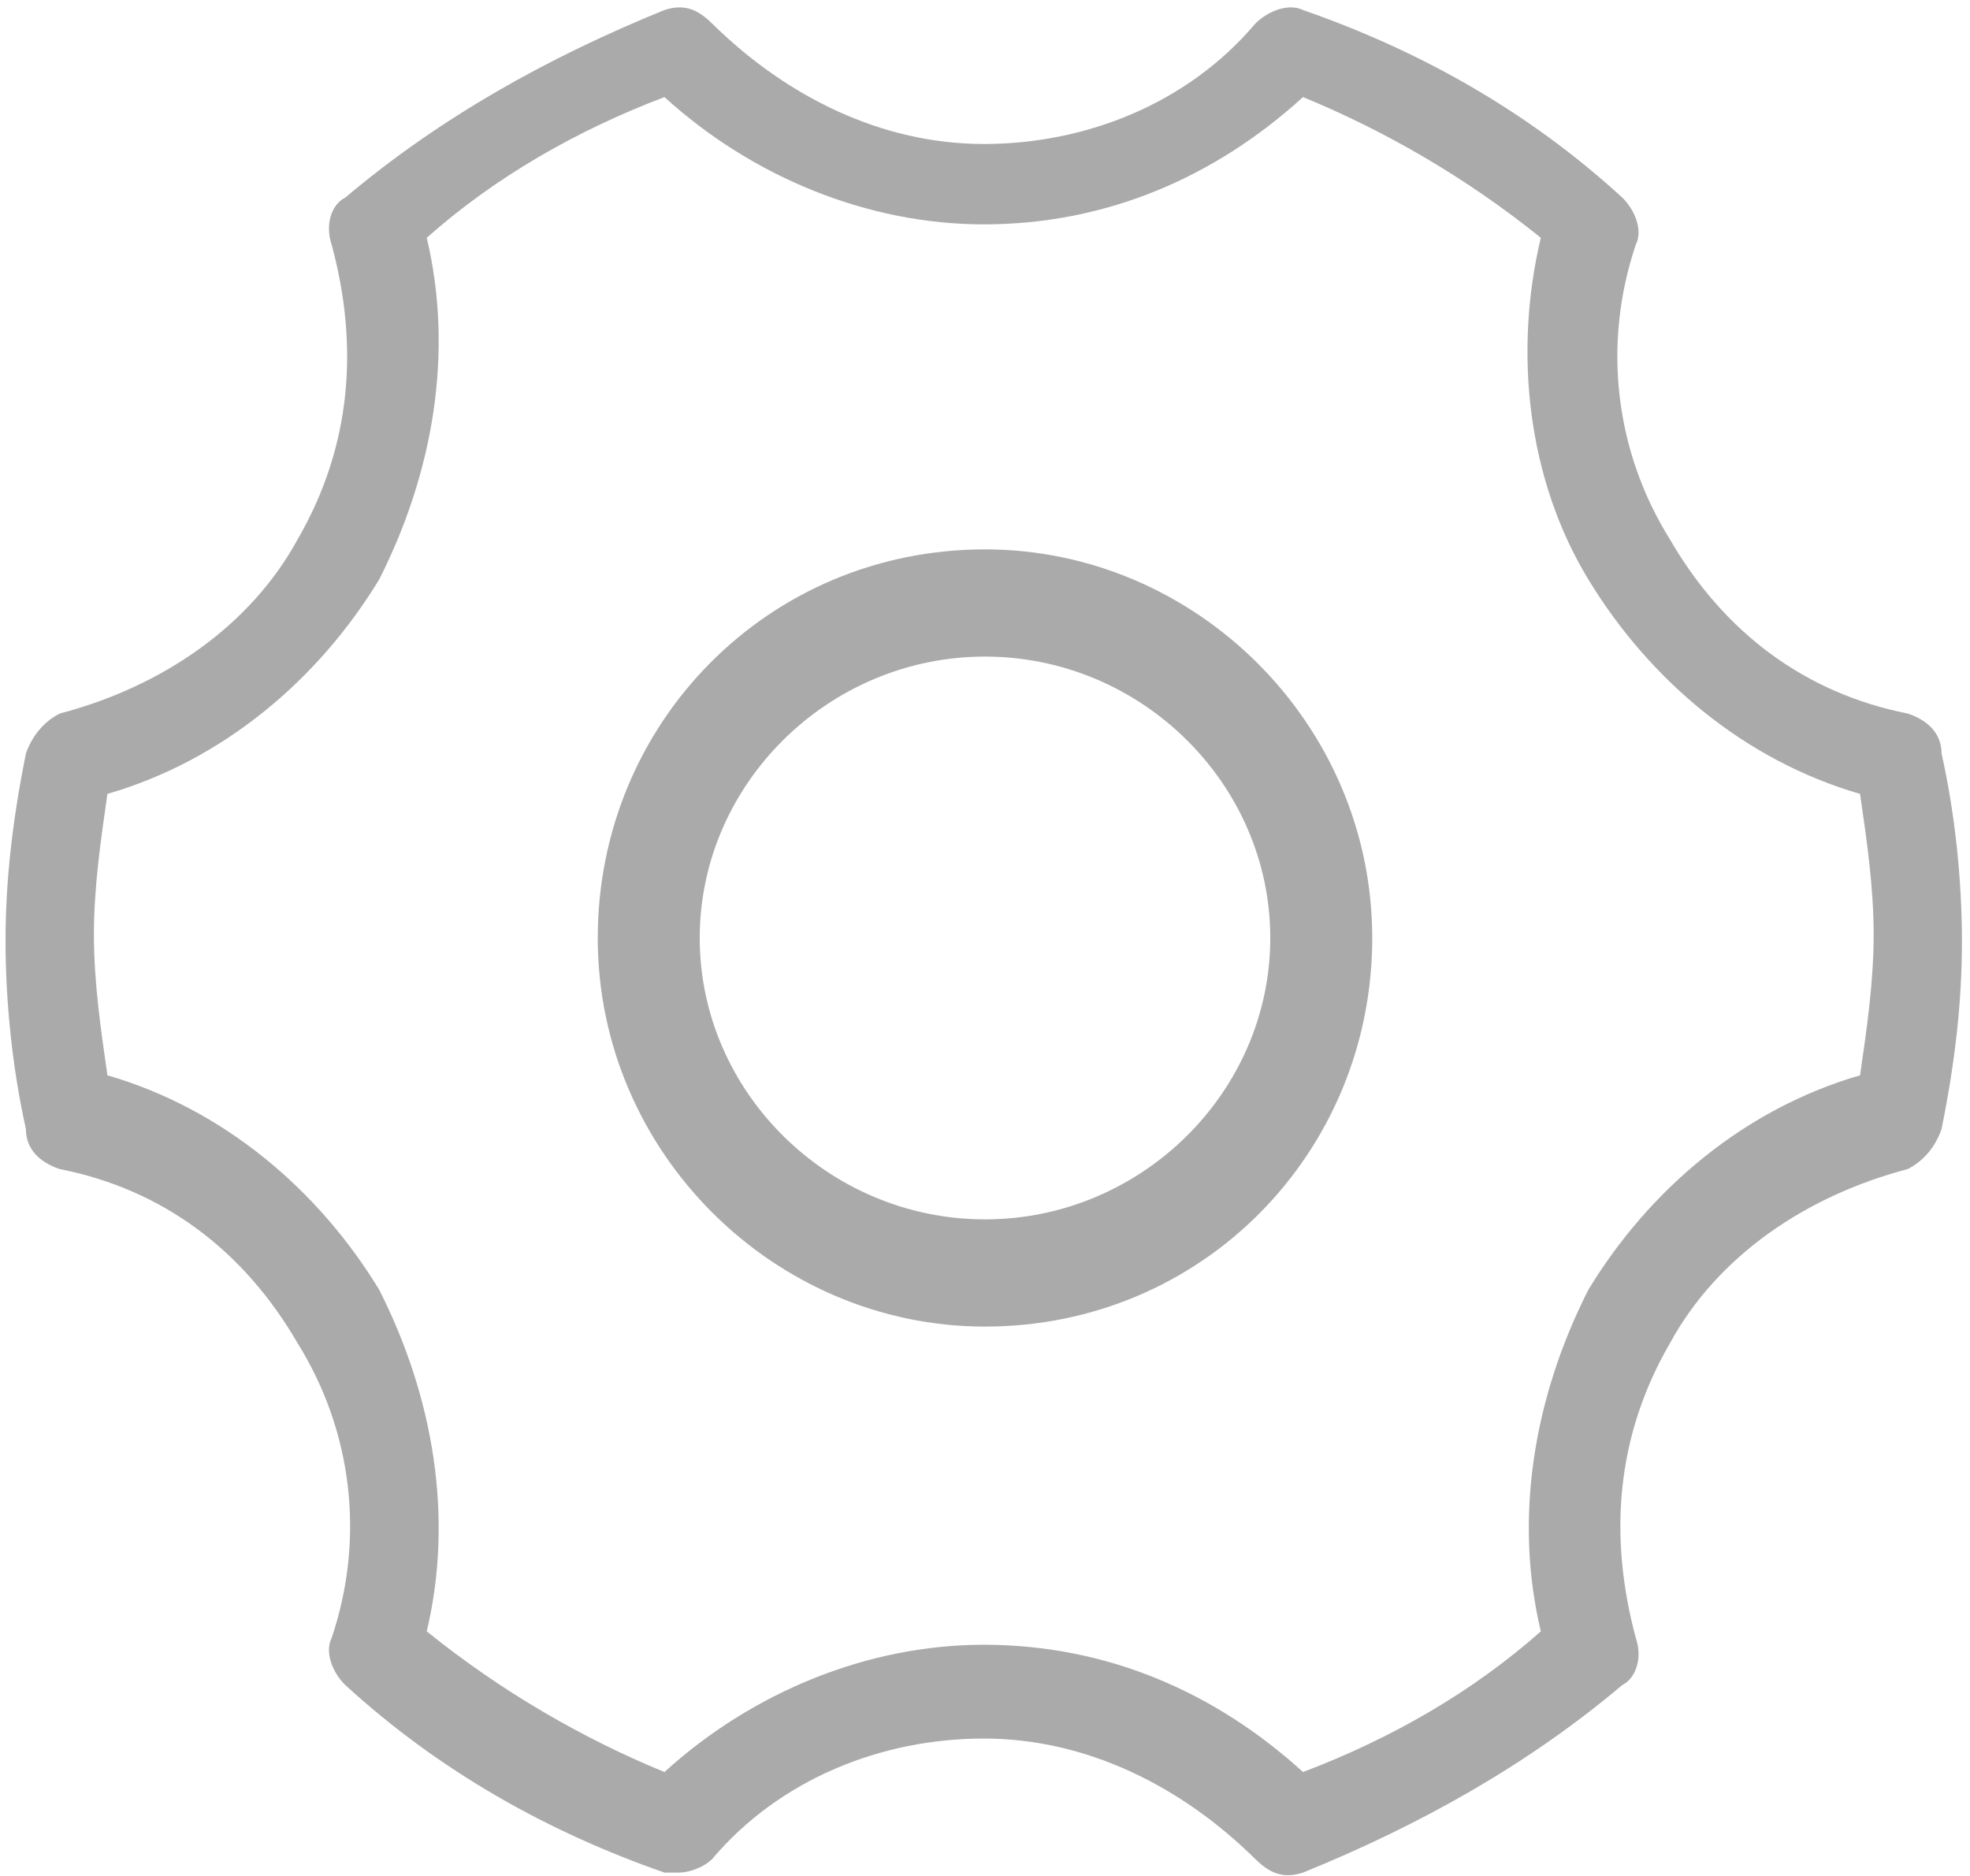 ﻿<?xml version="1.0" encoding="utf-8"?>
<svg version="1.1" xmlns:xlink="http://www.w3.org/1999/xlink" width="21px" height="20px" xmlns="http://www.w3.org/2000/svg">
  <g transform="matrix(1 0 0 1 -498 -321 )">
    <path d="M 10.5 14.143  C 12.817 14.143  14.628 12.286  14.628 10  C 14.628 7.714  12.745 5.857  10.5 5.857  C 8.183 5.857  6.372 7.714  6.372 10  C 6.372 12.286  8.255 14.143  10.5 14.143  Z M 10.5 13  C 8.834 13  7.459 11.643  7.459 10  C 7.459 8.357  8.834 7  10.5 7  C 12.166 7  13.541 8.357  13.541 10  C 13.541 11.643  12.166 13  10.5 13  Z M 4.042 13.75  C 4.621 14.892  4.838 16.178  4.549 17.392  C 5.345 18.035  6.214 18.535  7.083 18.892  C 8.025 18.035  9.256 17.535  10.487 17.535  C 11.79 17.535  12.949 18.035  13.89 18.892  C 14.832 18.535  15.701 18.035  16.425 17.392  C 16.135 16.178  16.352 14.892  16.932 13.75  C 17.583 12.678  18.597 11.821  19.828 11.464  C 19.901 10.964  19.973 10.464  19.973 9.964  C 19.973 9.464  19.901 8.964  19.828 8.464  C 18.597 8.107  17.583 7.25  16.932 6.178  C 16.28 5.107  16.135 3.75  16.425 2.535  C 15.628 1.892  14.759 1.392  13.89 1.035  C 12.949 1.892  11.79 2.392  10.487 2.392  C 9.256 2.392  8.025 1.892  7.083 1.035  C 6.142 1.392  5.273 1.892  4.549 2.535  C 4.838 3.75  4.621 5.035  4.042 6.178  C 3.39 7.25  2.376 8.107  1.145 8.464  C 1.073 8.964  1.001 9.464  1.001 9.964  C 1.001 10.464  1.073 10.964  1.145 11.464  C 2.376 11.821  3.39 12.678  4.042 13.75  Z M 7.228 19.964  C 7.156 19.964  7.083 19.964  7.083 19.964  C 5.852 19.535  4.694 18.892  3.68 17.964  C 3.535 17.821  3.463 17.607  3.535 17.464  C 3.897 16.392  3.752 15.25  3.173 14.321  C 2.594 13.321  1.725 12.678  0.638 12.464  C 0.421 12.392  0.276 12.25  0.276 12.035  C 0.132 11.392  0.059 10.678  0.059 10.035  C 0.059 9.392  0.132 8.75  0.276 8.035  C 0.349 7.821  0.494 7.678  0.638 7.607  C 1.725 7.321  2.666 6.678  3.173 5.75  C 3.752 4.75  3.825 3.678  3.535 2.607  C 3.463 2.392  3.535 2.178  3.68 2.107  C 4.694 1.25  5.852 0.607  7.083 0.107  C 7.301 0.035  7.445 0.107  7.59 0.25  C 8.387 1.035  9.401 1.535  10.487 1.535  C 11.573 1.535  12.659 1.107  13.383 0.25  C 13.528 0.107  13.745 0.035  13.89 0.107  C 15.121 0.535  16.28 1.178  17.294 2.107  C 17.438 2.25  17.511 2.464  17.438 2.607  C 17.076 3.678  17.221 4.821  17.801 5.75  C 18.38 6.75  19.249 7.392  20.335 7.607  C 20.552 7.678  20.697 7.821  20.697 8.035  C 20.842 8.678  20.914 9.392  20.914 10.035  C 20.914 10.678  20.842 11.321  20.697 12.035  C 20.625 12.25  20.48 12.392  20.335 12.464  C 19.249 12.75  18.307 13.392  17.801 14.321  C 17.221 15.321  17.149 16.392  17.438 17.464  C 17.511 17.678  17.438 17.892  17.294 17.964  C 16.28 18.821  15.121 19.464  13.89 19.964  C 13.673 20.035  13.528 19.964  13.383 19.821  C 12.587 19.035  11.573 18.535  10.487 18.535  C 9.401 18.535  8.314 18.964  7.59 19.821  C 7.518 19.892  7.373 19.964  7.228 19.964  Z " fill-rule="nonzero" fill="#aaaaaa" stroke="none" transform="matrix(1 0 0 1 498 321 )" />
  </g>
</svg>